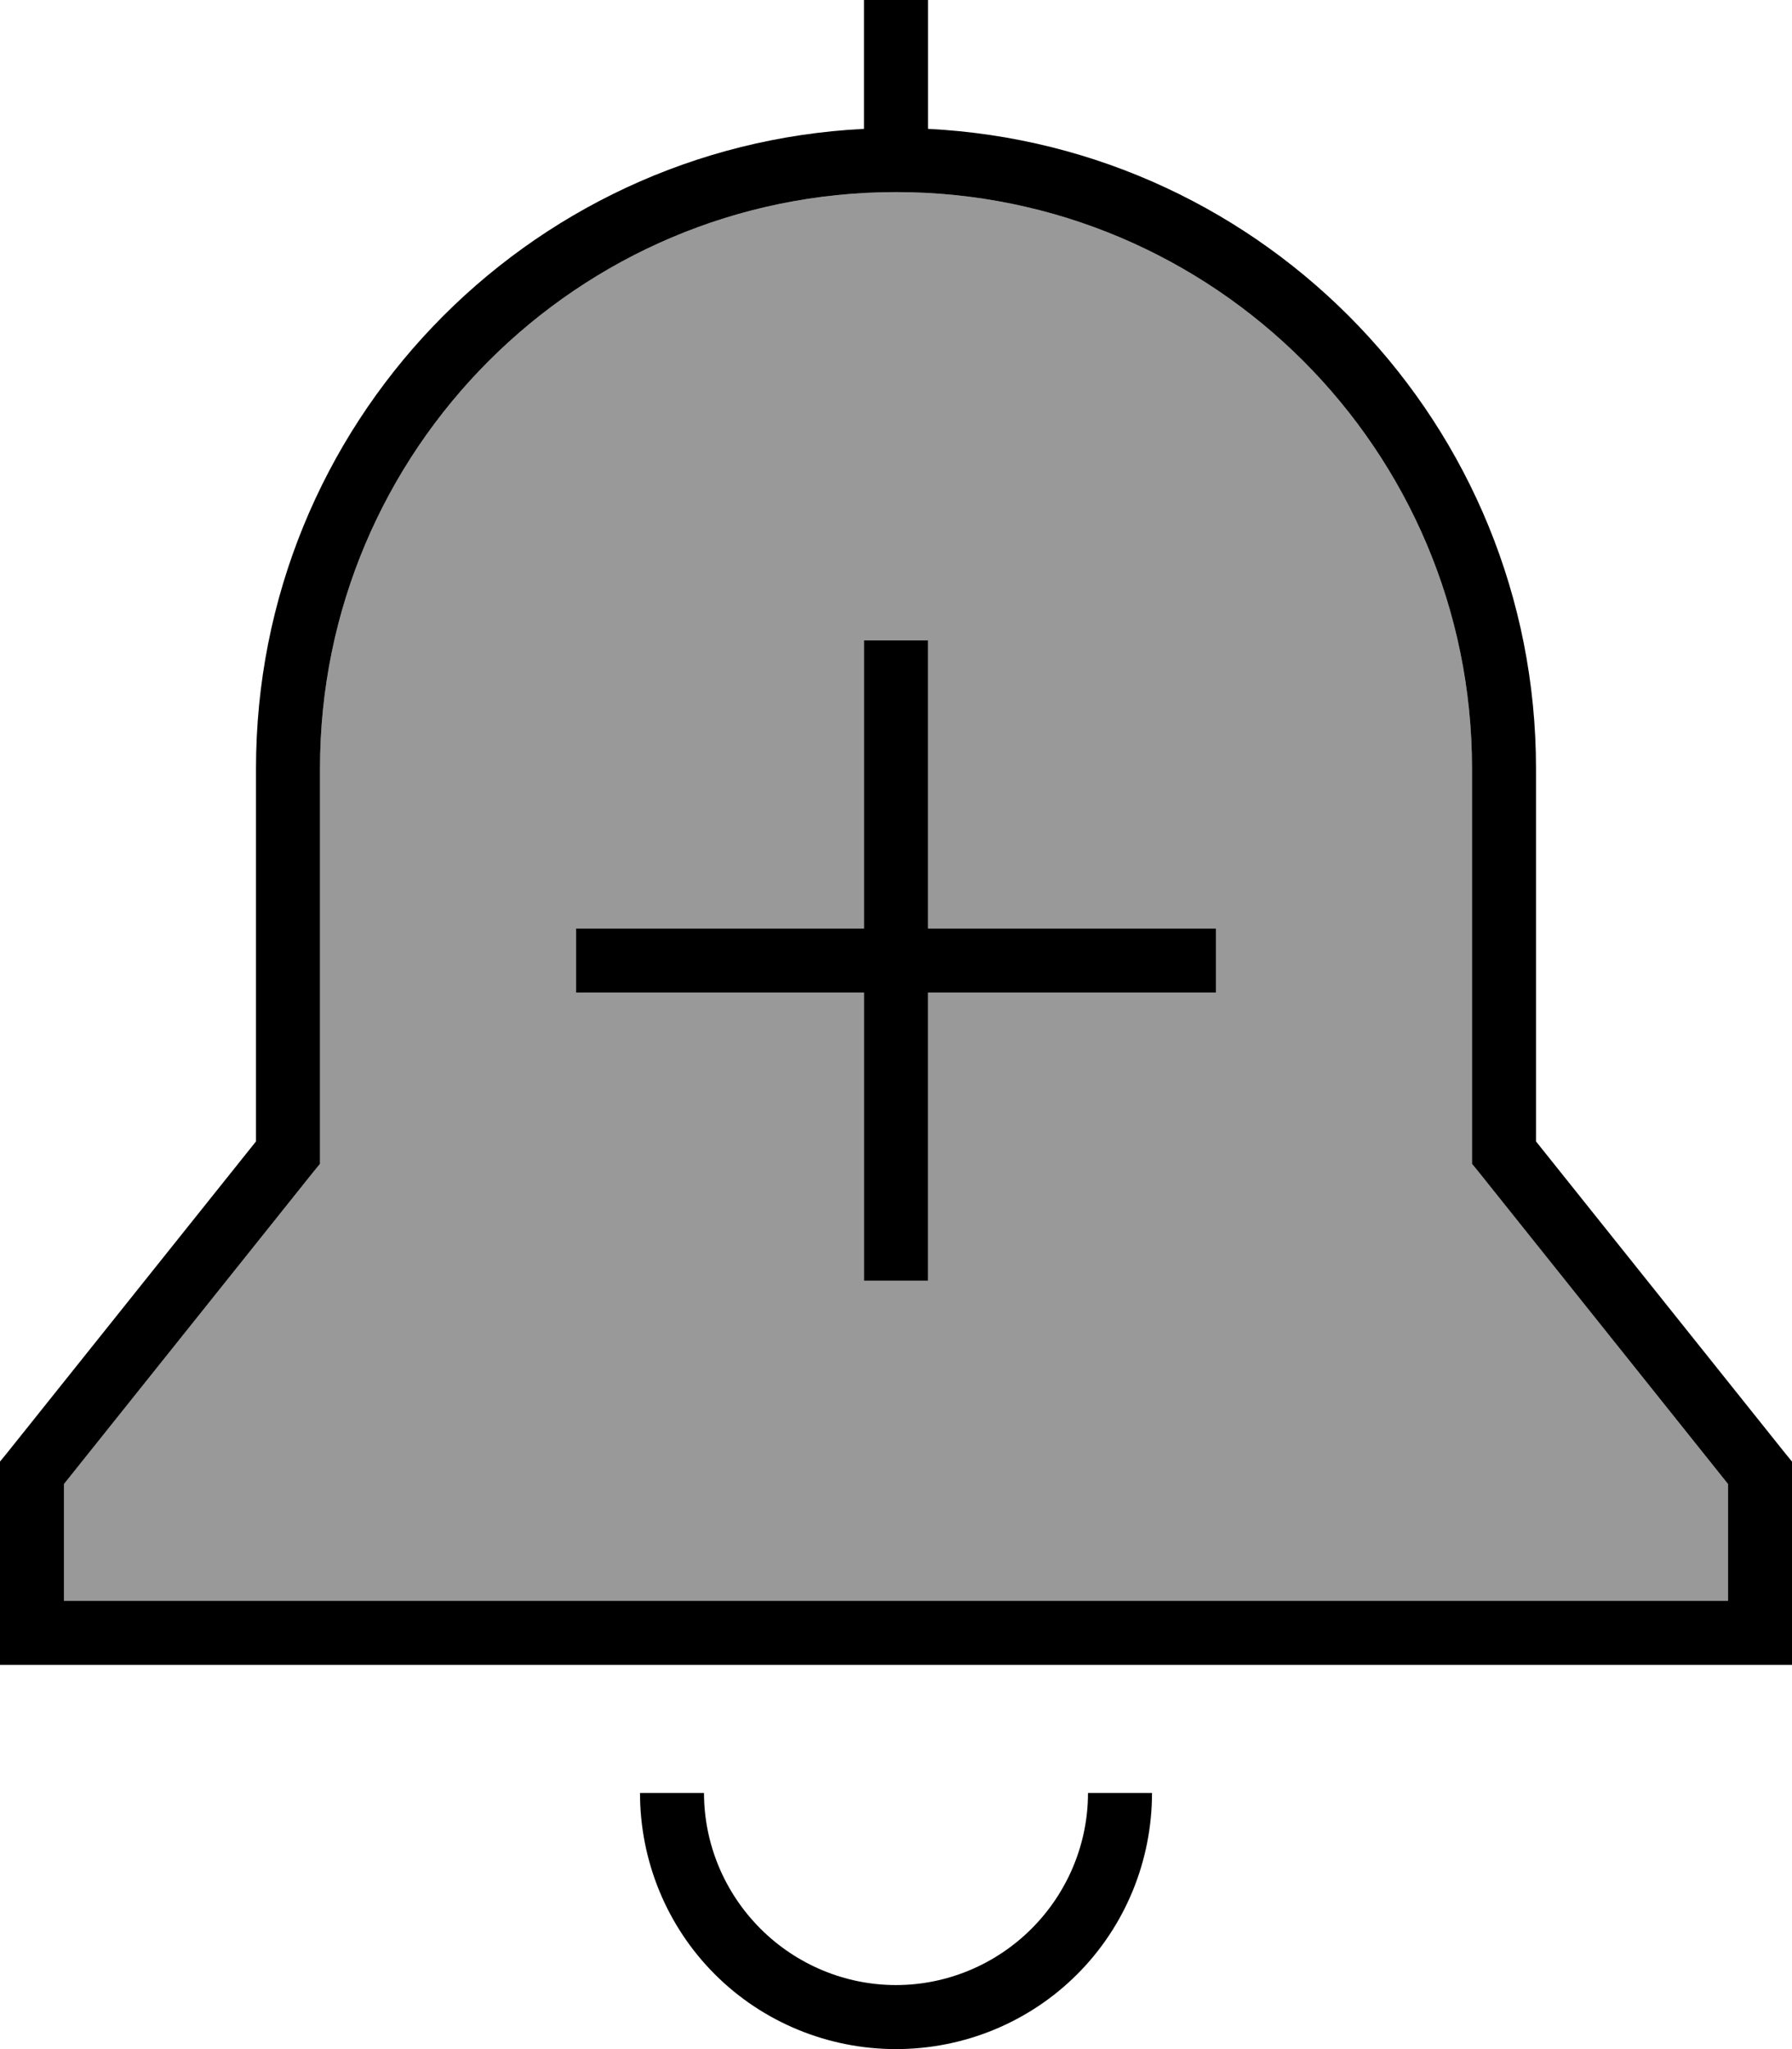 <svg xmlns="http://www.w3.org/2000/svg" viewBox="0 0 448 512"><defs><style>.fa-secondary{opacity:.4}</style></defs><path class="fa-secondary" d="M16 370.8L16 400l416 0 0-29.2L369.8 293l-1.8-2.2 0-2.8 0-96c0-79.5-64.5-144-144-144S80 112.5 80 192l0 96 0 2.8L78.2 293 16 370.8zM144 232l8 0 64 0 0-64 0-8 16 0 0 8 0 64 64 0 8 0 0 16-8 0-64 0 0 64 0 8-16 0 0-8 0-64-64 0-8 0 0-16z"/><path class="fa-primary" d="M216 0l16 0 0 32.2c84.6 4.2 152 74.1 152 159.8l0 93.2L446.2 363l1.8 2.2 0 2.8 0 40 0 8-8 0L8 416l-8 0 0-8 0-40 0-2.8L1.8 363 64 285.2 64 192c0-85.7 67.4-155.6 152-159.8L216 0zm8 48C144.5 48 80 112.5 80 192l0 96 0 2.8L78.2 293 16 370.8 16 400l416 0 0-29.2L369.8 293l-1.8-2.2 0-2.8 0-96c0-79.5-64.5-144-144-144zM190.1 481.9c9 9 21.2 14.1 33.9 14.1s24.9-5.1 33.9-14.1s14.1-21.2 14.1-33.9l16 0c0 17-6.7 33.3-18.7 45.3s-28.3 18.7-45.3 18.7s-33.3-6.7-45.3-18.7s-18.7-28.3-18.7-45.3l16 0c0 12.7 5.1 24.9 14.1 33.9zM232 160l0 8 0 64 64 0 8 0 0 16-8 0-64 0 0 64 0 8-16 0 0-8 0-64-64 0-8 0 0-16 8 0 64 0 0-64 0-8 16 0z"/></svg>